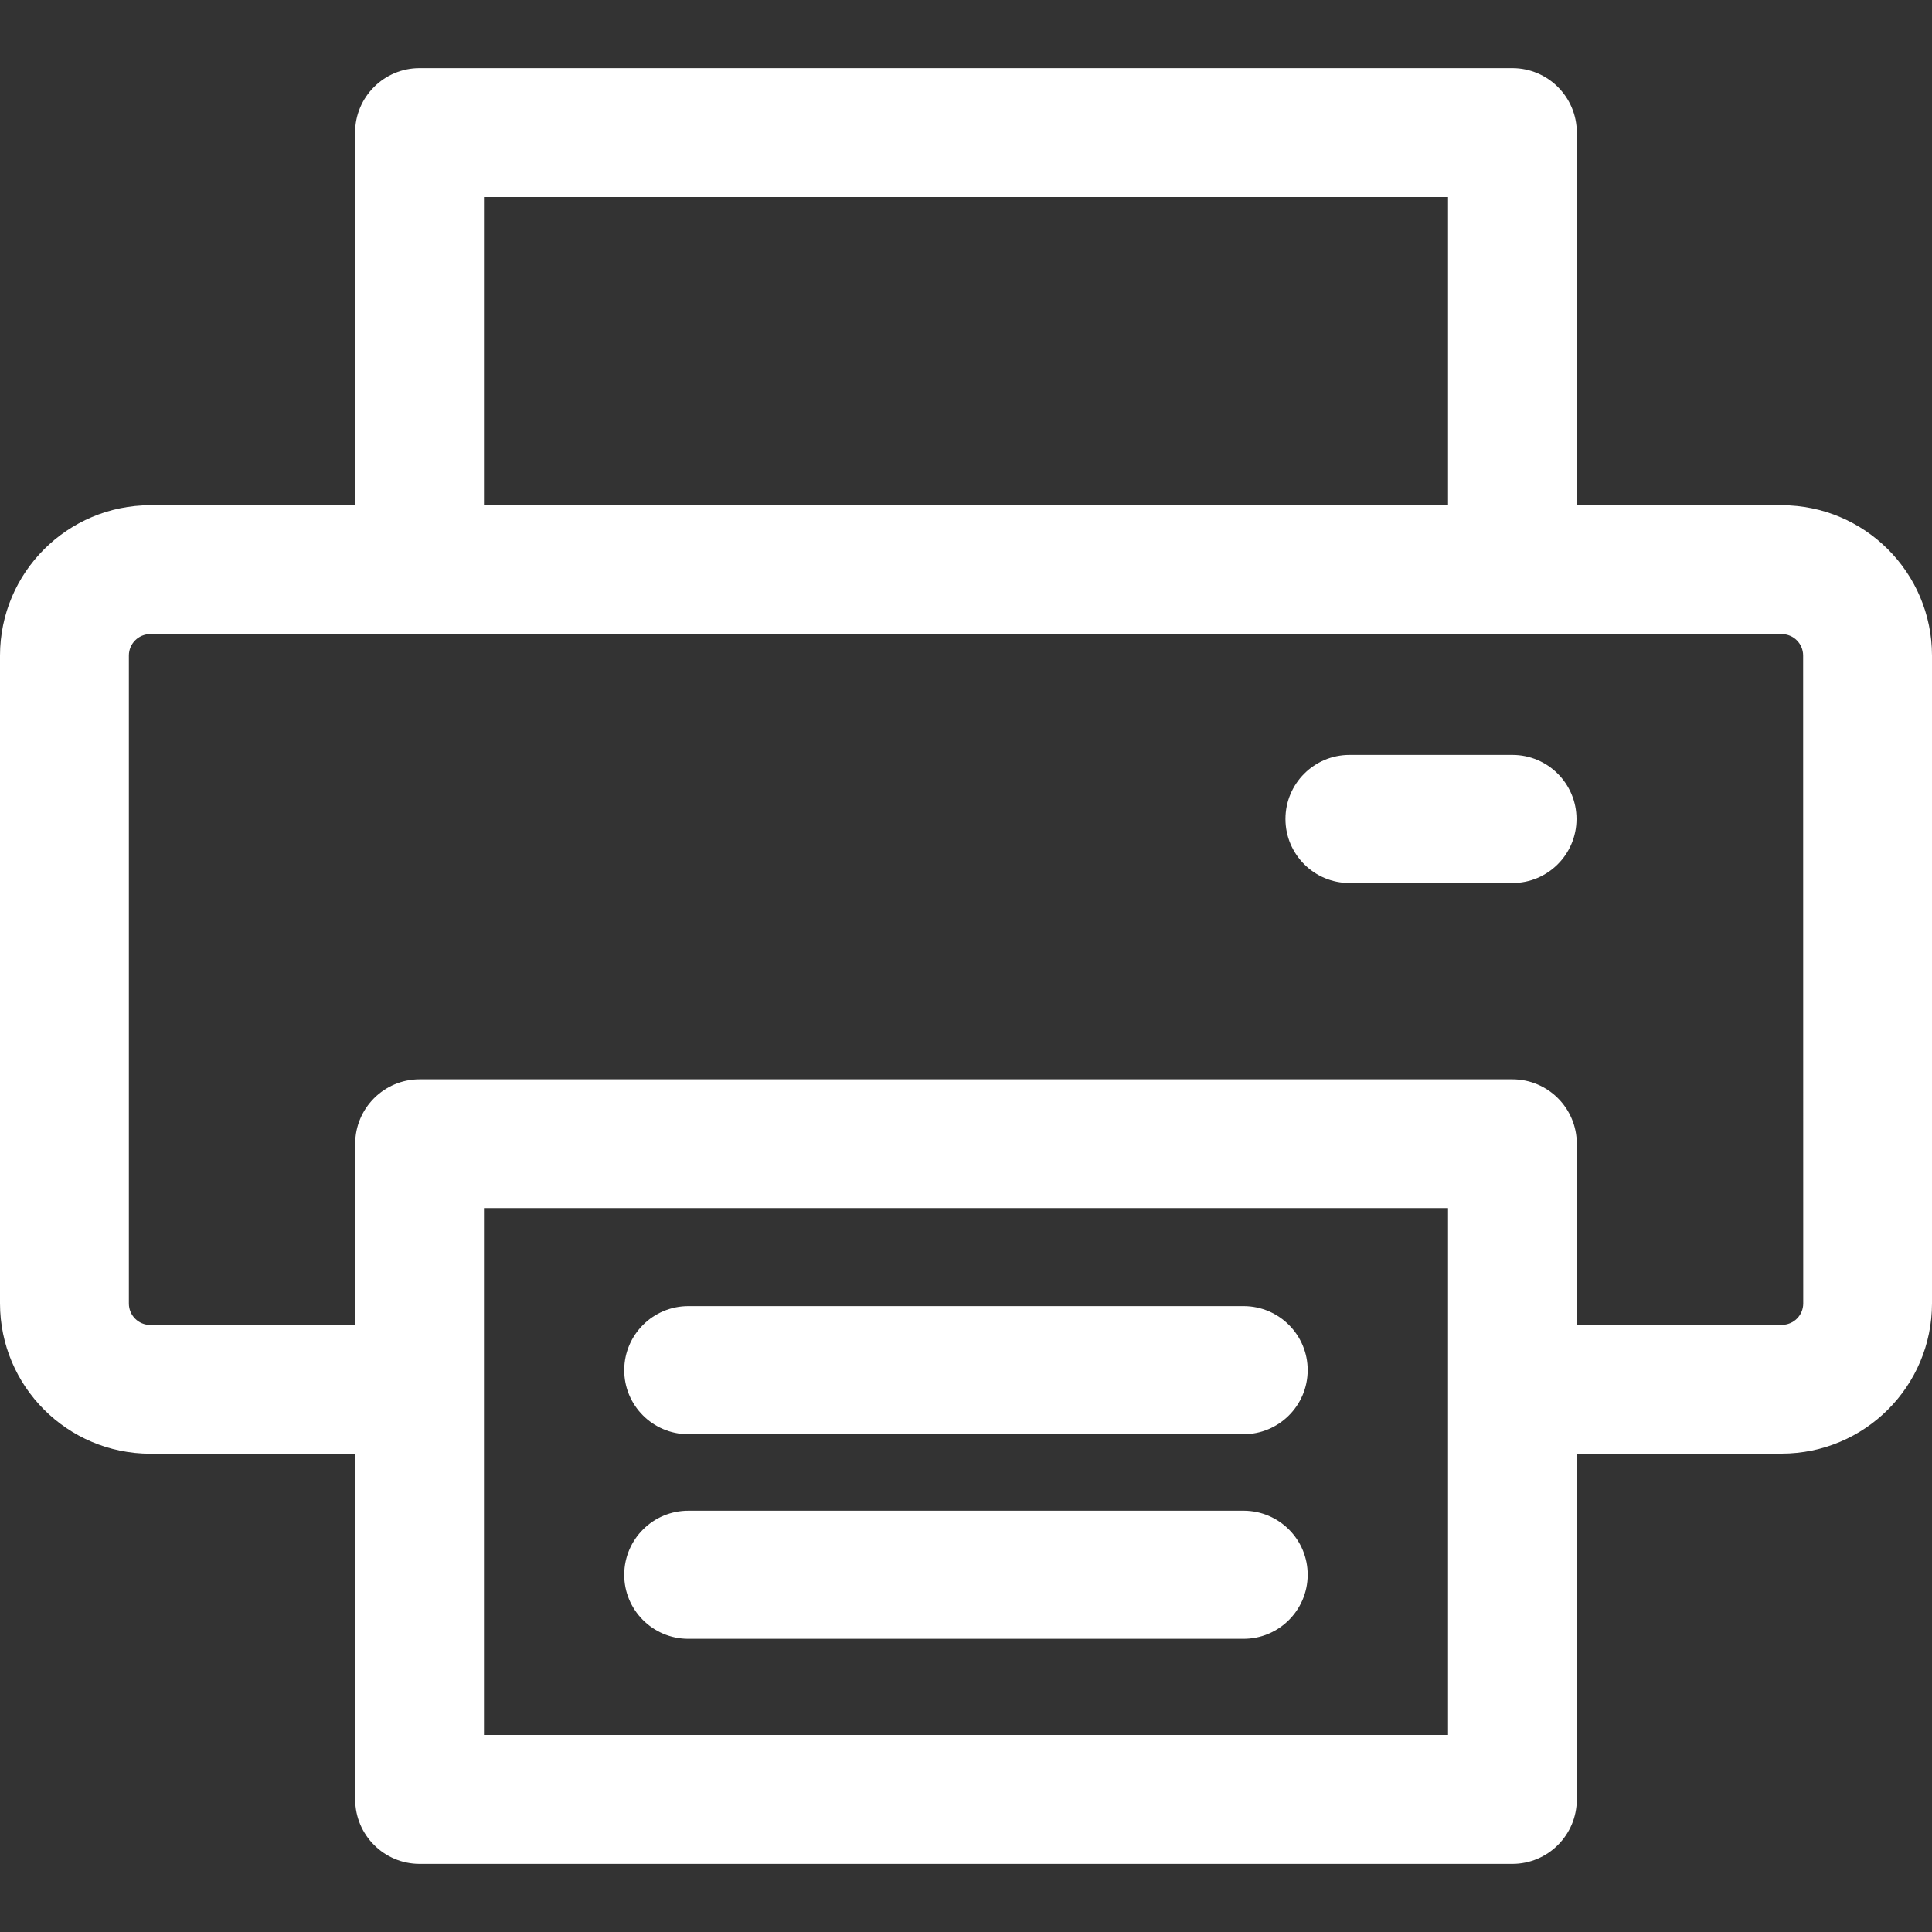 <?xml version="1.0" encoding="utf-8"?>
<!-- Generator: Adobe Illustrator 24.0.2, SVG Export Plug-In . SVG Version: 6.00 Build 0)  -->
<svg version="1.1" id="레이어_1" xmlns="http://www.w3.org/2000/svg" xmlns:xlink="http://www.w3.org/1999/xlink" x="0px"
	 y="0px" width="20px" height="20px" viewBox="0 0 20 20" style="enable-background:new 0 0 20 20;" xml:space="preserve">
<rect x="0" y="0" width="20" height="20" fill="#333333" stroke="none"/>
<style type="text/css">
	.st0{fill:#FFFFFF;}
</style>
<g>
	<g id="그룹_202" transform="translate(0 0)">
		<g id="그룹_201">
			<path id="패스_177" class="st0" d="M18.444,5.23h-2.121V1.372c0-0.368-0.299-0.667-0.667-0.667H4.343
				c-0.368,0-0.667,0.299-0.667,0.667V5.23h-2.12C0.697,5.231,0.001,5.927,0,6.786v6.707c0.001,0.859,0.697,1.555,1.556,1.556h2.121
				v3.579c0,0.368,0.299,0.667,0.667,0.667h11.312c0.368,0,0.667-0.299,0.667-0.667v-3.58h2.121
				c0.859-0.001,1.555-0.696,1.556-1.555V6.786C19.999,5.927,19.303,5.231,18.444,5.23z M5.01,2.04h9.98v3.19H5.01V2.04z
				 M14.99,17.96H5.01v-5.454h9.98C14.99,12.671,14.99,17.84,14.99,17.96z M18.667,13.493c0,0.123-0.099,0.222-0.222,0.222l0,0
				h-2.122V11.84c0-0.368-0.299-0.667-0.667-0.667H4.344c-0.368,0-0.667,0.299-0.667,0.667v1.876H1.556
				c-0.123,0-0.222-0.099-0.222-0.222l0,0V6.786c0-0.123,0.099-0.222,0.222-0.222h0h16.888c0.123,0,0.222,0.099,0.222,0.222l0,0
				L18.667,13.493L18.667,13.493z"/>
		</g>
	</g>
	<g id="그룹_204" transform="translate(13.307 7.11)">
		<g id="그룹_203">
			<path id="패스_178" class="st0" d="M2.35,0.705H0.663C0.297,0.705,0,1.002,0,1.368c0,0.366,0.297,0.663,0.663,0.663H2.35
				c0.366,0,0.663-0.297,0.663-0.663C3.013,1.002,2.716,0.705,2.35,0.705z"/>
		</g>
	</g>
	<g id="그룹_206" transform="translate(6.465 14.934)">
		<g id="그룹_205">
			<path id="패스_179" class="st0" d="M6.407,0.705H0.663c-0.366-0.001-0.664,0.294-0.666,0.66
				c-0.002,0.366,0.294,0.664,0.66,0.666c0.002,0,0.004,0,0.005,0h5.744c0.366,0.001,0.664-0.294,0.666-0.66
				c0.002-0.366-0.294-0.664-0.66-0.666C6.411,0.705,6.409,0.705,6.407,0.705z"/>
		</g>
	</g>
	<g id="그룹_208" transform="translate(6.465 12.816)">
		<g id="그룹_207">
			<path id="패스_180" class="st0" d="M6.407,0.705H0.663c-0.366-0.001-0.664,0.294-0.666,0.66
				c-0.002,0.366,0.294,0.664,0.66,0.666c0.002,0,0.004,0,0.005,0h5.744c0.366,0.001,0.664-0.294,0.666-0.66
				c0.002-0.366-0.294-0.664-0.66-0.666C6.411,0.705,6.409,0.705,6.407,0.705z"/>
		</g>
	</g>
</g>
</svg>
